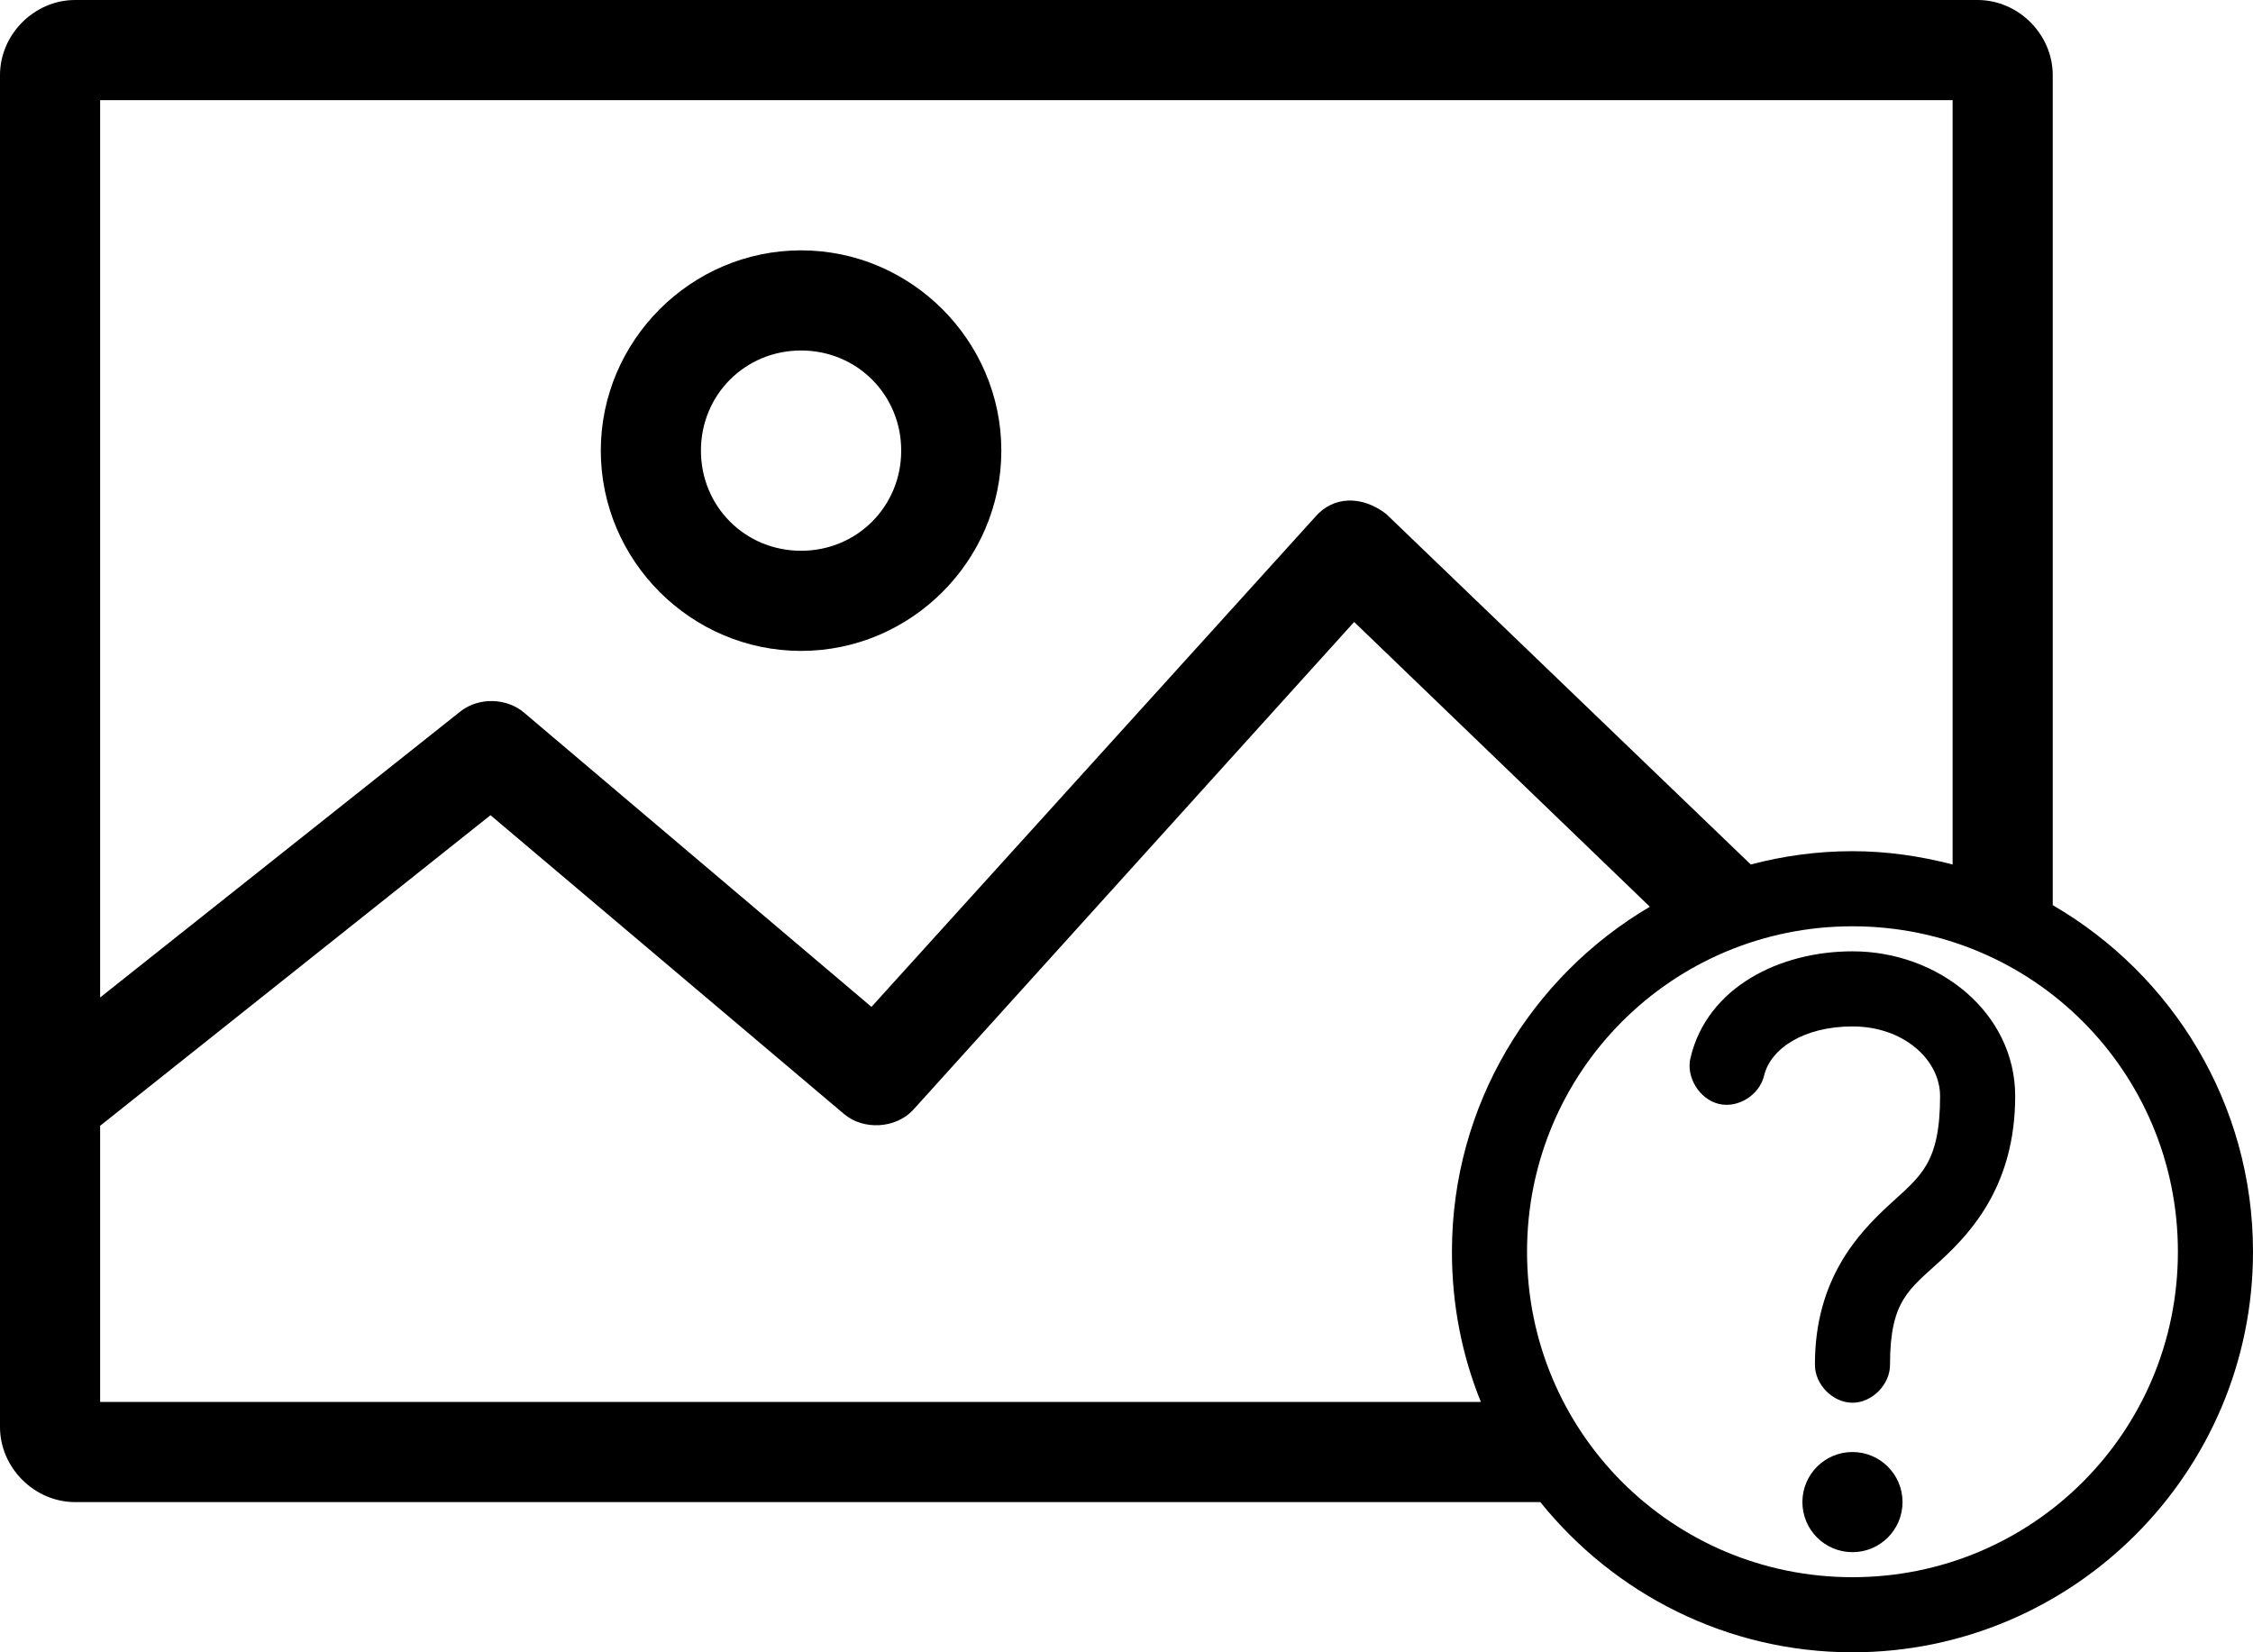 <?xml version="1.0" standalone="no"?><!-- Generator: Gravit.io --><svg xmlns="http://www.w3.org/2000/svg" xmlns:xlink="http://www.w3.org/1999/xlink" style="isolation:isolate" viewBox="520 236 720 528" width="720" height="528"><path d=" M 544 236 C 530.981 236 520 246.981 520 260 L 520 692 C 520 705.019 530.981 716 544 716 L 1012.25 716 C 1035.736 745.182 1071.735 764 1112 764 C 1182.55 764 1240 706.551 1240 636 C 1240 588.736 1214.233 547.42 1176 525.25 L 1176 260 C 1176 246.981 1165.019 236 1152 236 L 544 236 Z  M 552 268 L 1144 268 L 1144 512.25 C 1133.741 509.589 1123.077 508 1112 508 C 1100.755 508 1089.9 509.511 1079.5 512.25 L 963 400.25 C 955.295 394.293 946.05 394.408 940.25 401.25 L 798.5 557.75 L 687.5 463.75 C 681.956 458.984 673.022 458.763 667.25 463.254 L 552 554.75 L 552 268 Z  M 776 316 C 740.843 316 712 344.843 712 380 C 712 415.157 740.843 444 776 444 C 811.157 444 840 415.157 840 380 C 840 344.843 811.157 316 776 316 Z  M 776 348 C 793.862 348 808 362.137 808 380 C 808 397.863 793.862 412 776 412 C 758.138 412 744 397.863 744 380 C 744 362.137 758.138 348 776 348 Z  M 952.75 434.75 L 1047.25 525.75 C 1009.446 548.028 984 589.058 984 636 C 984 652.967 987.222 669.166 993.25 684 L 552 684 L 552 595.75 L 676.75 496.5 L 789.75 592 C 795.932 597.236 806.2 596.653 811.75 590.75 L 952.75 434.75 Z  M 1112 532 C 1169.58 532 1216 578.42 1216 636 C 1216 693.58 1169.58 740 1112 740 C 1054.42 740 1008 693.58 1008 636 C 1008 578.42 1054.42 532 1112 532 Z  M 1112 540 C 1088.819 540 1065.627 551.391 1060.25 574 C 1058.716 580.162 1063.082 587.241 1069.25 588.75 C 1075.417 590.259 1082.265 585.924 1083.75 579.75 C 1085.829 571.011 1096.543 564 1112 564 C 1128.499 564 1140 574.795 1140 586.25 C 1140 607.925 1133.669 611.864 1123.75 621 C 1113.83 630.136 1100 644.772 1100 672 C 1099.912 678.34 1105.66 684.25 1112 684.25 C 1118.341 684.25 1124.09 678.34 1124 672 C 1124 651.474 1130.169 648.033 1140.25 638.75 C 1150.33 629.466 1164 614.354 1164 586.25 C 1164 559.717 1139.659 540 1112 540 L 1112 540 Z  M 1112 700 C 1103.163 700 1096 707.163 1096 716 C 1096 724.837 1103.163 732 1112 732 C 1120.837 732 1128 724.837 1128 716 C 1128 707.163 1120.837 700 1112 700 Z " fill-rule="evenodd" fill="rgb(0,0,0)" stroke-width="8" stroke="rgba(0,0,0,0)" stroke-linejoin="miter" stroke-linecap="butt"/></svg>